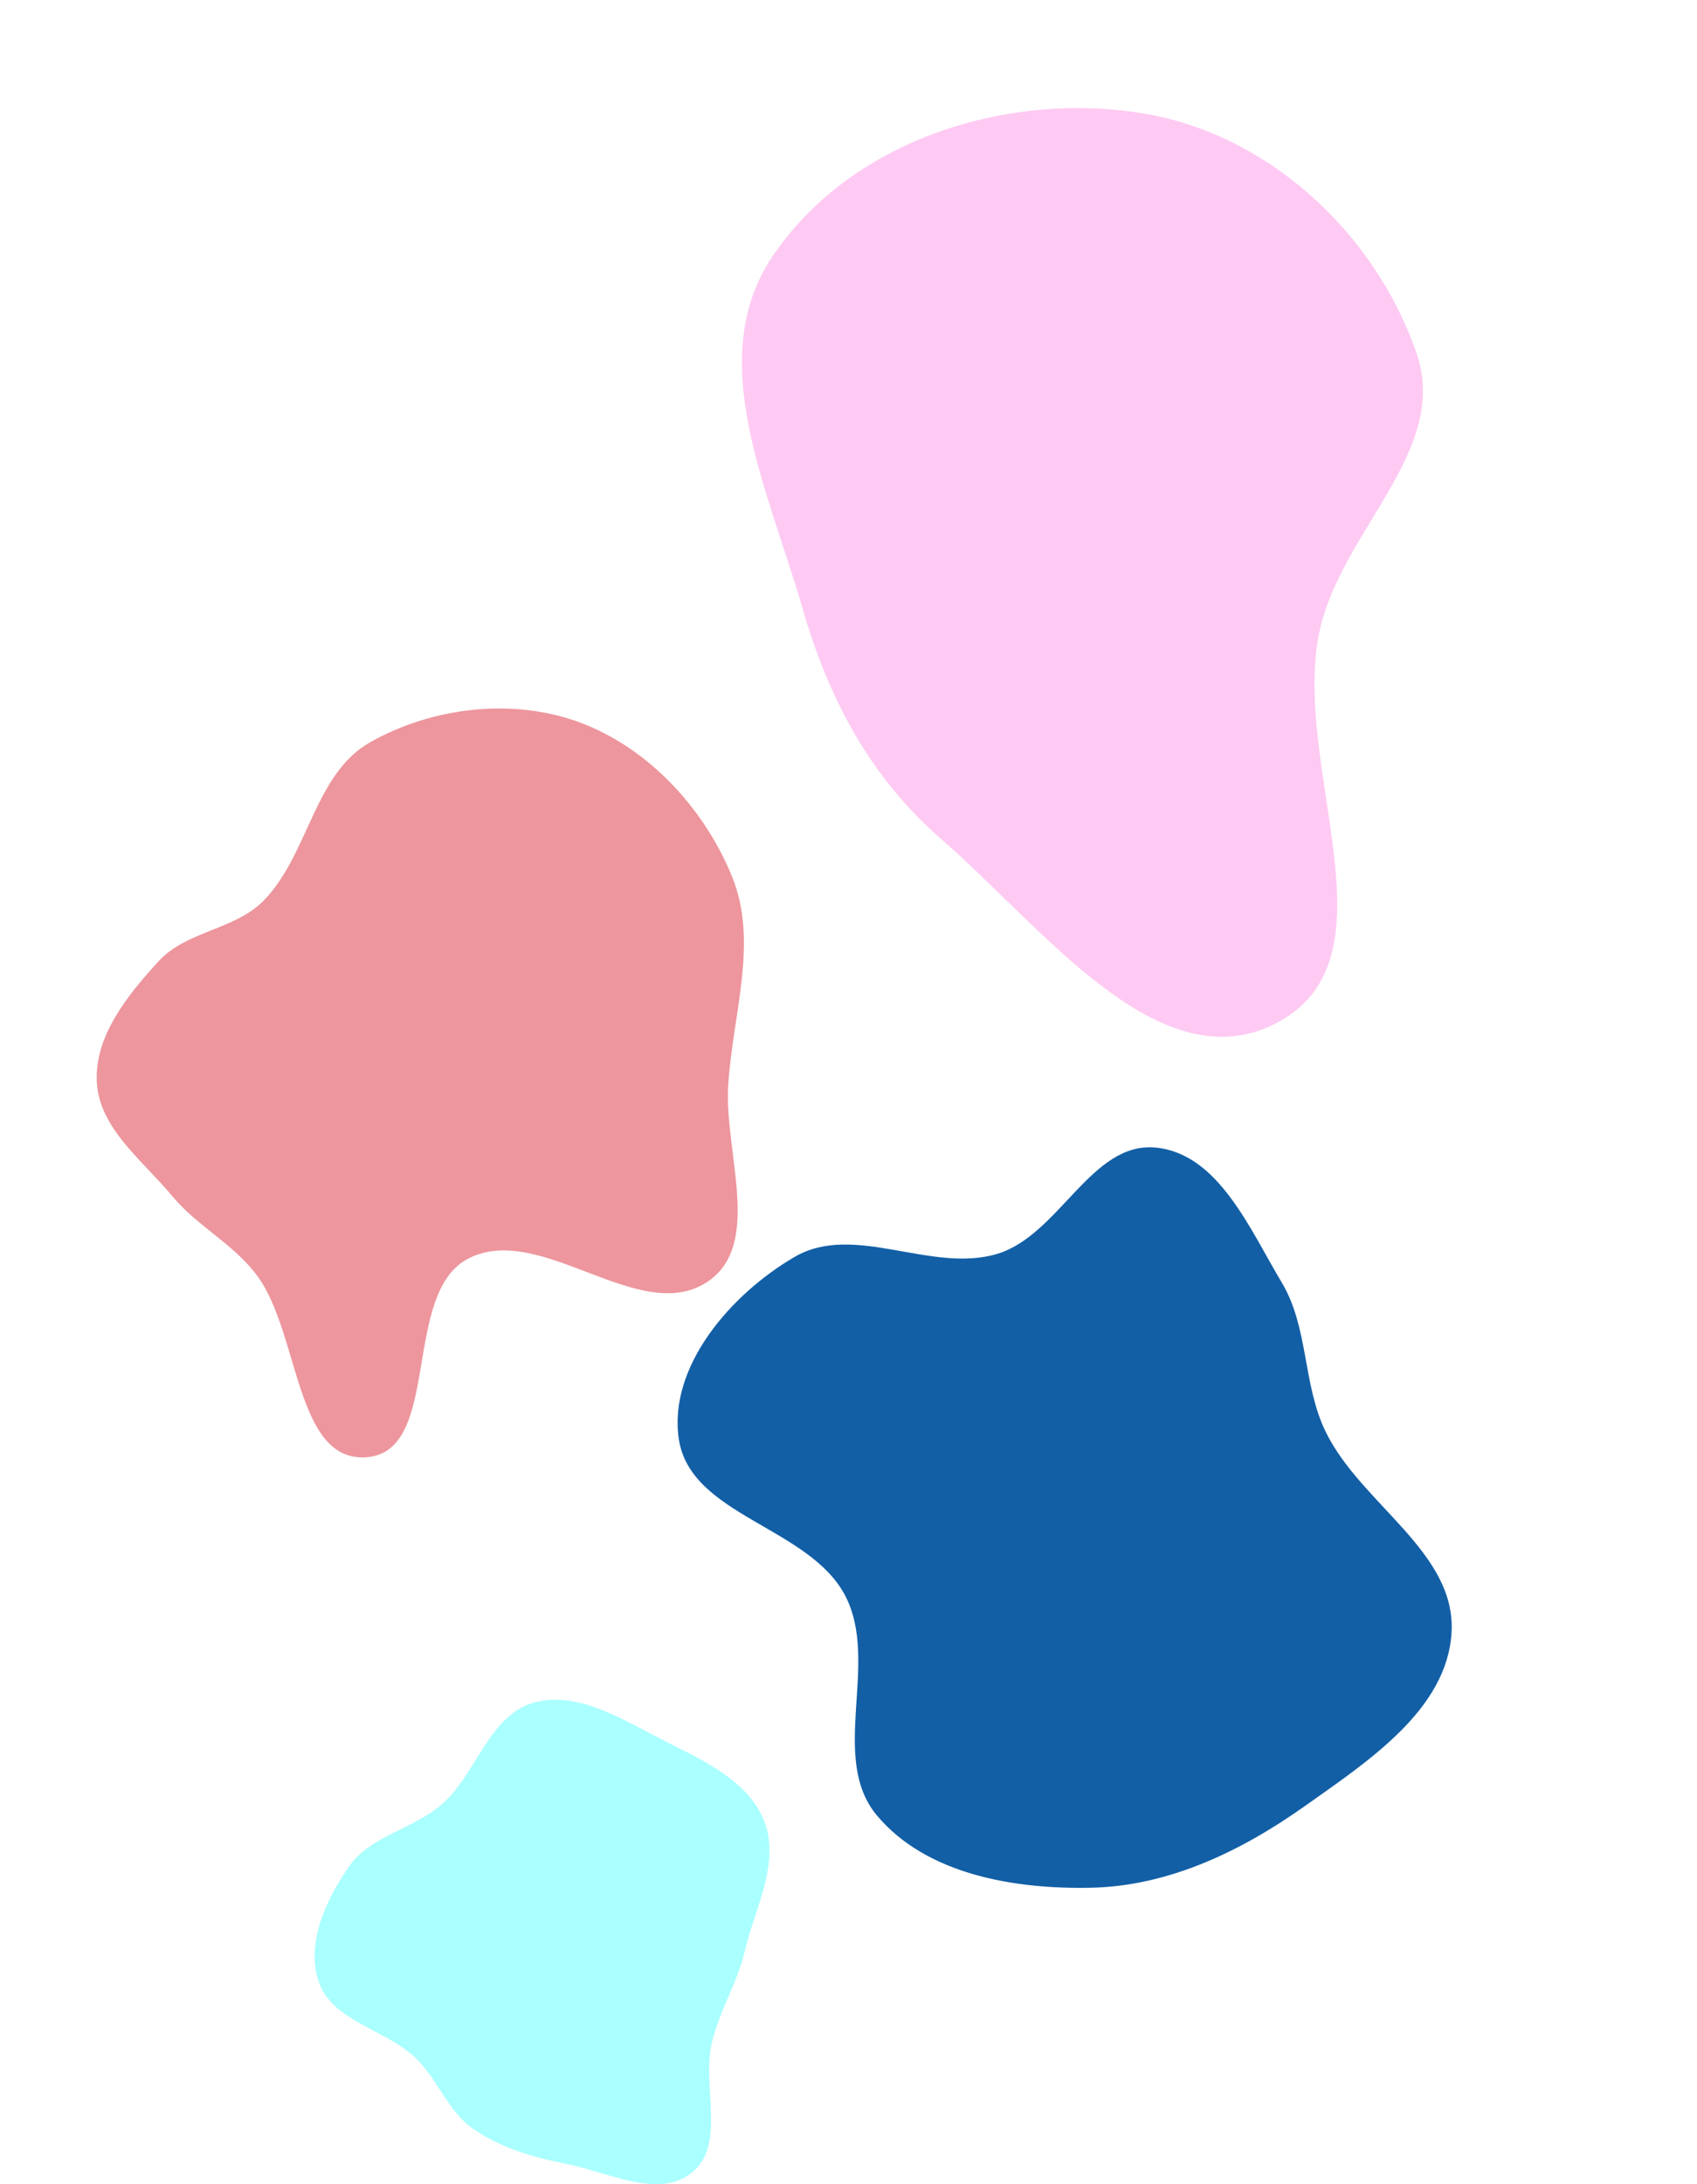 <svg width="569" height="732" viewBox="0 0 569 732" fill="none" xmlns="http://www.w3.org/2000/svg">
<g clip-path="url(#clip0_3_12)">
<g filter="url(#filter0_f_3_12)">
<path fill-rule="evenodd" clip-rule="evenodd" d="M148.356 604.525C159.863 594.293 163.915 575.084 178.685 570.734C193.245 566.445 208.24 576.002 221.755 582.908C235.066 589.709 250.768 596.451 256.241 610.361C261.713 624.271 253.148 639.407 249.709 653.953C247.165 664.71 241.238 673.872 238.683 684.626C235.243 699.108 243.557 718.507 232.112 728.024C221.076 737.201 203.957 728.01 189.88 725.209C178.735 722.992 167.825 719.915 158.525 713.384C150.053 707.434 146.789 696.813 139.287 689.679C129.178 680.066 111.504 677.473 106.911 664.302C102.449 651.51 109.231 636.767 116.95 625.634C124.262 615.089 138.767 613.053 148.356 604.525Z" fill="#3AFFFF" fill-opacity="0.43"/>
<path fill-rule="evenodd" clip-rule="evenodd" d="M315.778 281.395C291.807 260.603 277.907 234.374 269.085 203.893C257.523 163.947 235.808 120.151 259.145 85.73C285.052 47.519 336.078 30.872 381.728 37.749C424.433 44.182 460.751 77.444 474.929 118.237C486.369 151.155 449.349 177.974 442.328 212.109C433.07 257.12 469.12 320.374 428.813 342.442C389.295 364.078 349.811 310.916 315.778 281.395Z" fill="#FC23CC" fill-opacity="0.24"/>
<path fill-rule="evenodd" clip-rule="evenodd" d="M294.092 608.526C277.733 589.105 295.165 557.137 283.332 534.669C271.206 511.645 231.432 508.02 227.604 482.281C223.983 457.928 245.175 433.603 266.461 421.232C286.446 409.618 312.267 426.91 334.392 420.221C355.237 413.919 365.914 382.436 387.581 384.617C408.51 386.723 418.971 411.764 429.762 429.819C438.854 445.03 436.722 463.847 444.464 479.788C456.272 504.1 488.229 520.081 486.708 547.066C485.246 573.012 458.59 590.365 437.386 605.388C416.14 620.441 391.914 632.101 365.883 632.671C340.12 633.235 310.694 628.235 294.092 608.526Z" fill="#125FA6"/>
<path fill-rule="evenodd" clip-rule="evenodd" d="M86.13 427.422C78.247 416.847 66.156 410.994 57.73 400.846C47.835 388.928 33.354 378.254 32.466 362.79C31.579 347.335 42.742 333.53 53.209 322.126C62.558 311.941 78.9 311.669 88.51 301.73C103.576 286.148 105.313 259.341 124.199 248.706C145.028 236.978 171.973 233.791 194.381 242.114C217.464 250.689 236.122 270.951 245.441 293.744C254.442 315.759 245.605 340.129 244.162 363.869C242.802 386.243 255.851 417.19 237.185 429.599C214.44 444.721 181.305 409.303 157.02 421.802C134.473 433.407 148.255 486.378 122.976 488.382C98.896 490.291 100.565 446.789 86.13 427.422Z" fill="#DA2130" fill-opacity="0.47"/>
</g>
</g>
<defs>
<filter id="filter0_f_3_12" x="-152.675" y="-148.857" width="824.528" height="1065.95" filterUnits="userSpaceOnUse" color-interpolation-filters="sRGB">
<feFlood flood-opacity="0" result="BackgroundImageFix"/>
<feBlend mode="normal" in="SourceGraphic" in2="BackgroundImageFix" result="shape"/>
<feGaussianBlur stdDeviation="92.546" result="effect1_foregroundBlur_3_12"/>
</filter>
<clipPath id="clip0_3_12">
<rect width="569" height="732" fill="white"/>
</clipPath>
</defs>
</svg>
